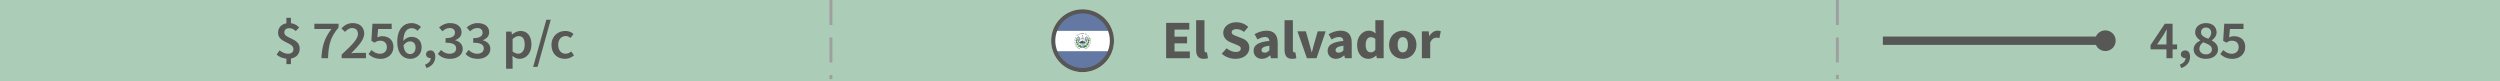 <?xml version="1.0" encoding="utf-8"?>
<!-- Generator: Adobe Illustrator 17.0.0, SVG Export Plug-In . SVG Version: 6.00 Build 0)  -->
<!DOCTYPE svg PUBLIC "-//W3C//DTD SVG 1.1//EN" "http://www.w3.org/Graphics/SVG/1.1/DTD/svg11.dtd">
<svg version="1.1" id="Layer_1" xmlns="http://www.w3.org/2000/svg" xmlns:xlink="http://www.w3.org/1999/xlink" x="0px" y="0px"
	 width="600px" height="19.542px" viewBox="0 0 600 19.542" enable-background="new 0 0 600 19.542" xml:space="preserve">
<rect x="0" y="0" fill="#ABCCB7" width="600" height="19.542"/>
<line fill="none" stroke="#9F9F9F" stroke-width="0.7" stroke-miterlimit="10" stroke-dasharray="6,3" x1="199.426" y1="-0.003" x2="199.426" y2="18.99"/>
<line fill="none" stroke="#9F9F9F" stroke-width="0.7" stroke-miterlimit="10" stroke-dasharray="6,3" x1="440.97" y1="-0.003" x2="440.97" y2="18.99"/>
<g>
	<g>
		<g>
			<rect x="451.885" y="8.771" fill="#575756" width="53.525" height="2"/>
		</g>
		<g>
			<g>
				<circle fill="#575756" cx="505.286" cy="9.771" r="2.481"/>
			</g>
		</g>
	</g>
</g>
<path fill="#575756" d="M70.993,7.453c-0.503-0.441-0.924-0.688-1.575-0.688c-0.733,0-1.182,0.364-1.182,1.04
	c0,1.56,3.694,1.248,3.694,3.874c0,1.235-0.761,2.146-2.105,2.379v1.339h-1.086v-1.3c-0.829-0.078-1.738-0.442-2.35-0.988
	l0.706-1.014c0.638,0.481,1.276,0.806,2.01,0.806c0.883,0,1.317-0.416,1.317-1.117c0-1.717-3.694-1.47-3.694-3.914
	c0-1.209,0.788-2.066,2.011-2.274V4.268h1.086v1.3c0.869,0.104,1.467,0.507,1.969,1.014L70.993,7.453z"/>
<path fill="#575756" d="M79.538,6.959H75.45V5.698h5.799v0.91c-2.023,2.405-2.377,4.134-2.526,7.358h-1.589
	C77.283,11.028,77.867,9.182,79.538,6.959z"/>
<path fill="#575756" d="M81.998,13.095c2.404-2.223,3.911-3.679,3.911-4.94c0-0.871-0.502-1.43-1.426-1.43
	c-0.665,0-1.222,0.429-1.684,0.923L81.93,6.816c0.787-0.806,1.575-1.273,2.757-1.273c1.656,0,2.729,1.001,2.729,2.534
	c0,1.47-1.426,2.978-3.137,4.707c0.448-0.039,1.019-0.092,1.439-0.092h2.118v1.274h-5.84v-0.871
	C81.996,13.095,81.998,13.095,81.998,13.095z"/>
<path fill="#575756" d="M89.157,12.016c0.516,0.468,1.154,0.884,2.023,0.884c0.964,0,1.67-0.585,1.67-1.586
	c0-0.988-0.638-1.547-1.589-1.547c-0.557,0-0.869,0.143-1.385,0.468L89.13,9.78l0.258-4.082h4.617V6.96h-3.259l-0.177,2.002
	c0.367-0.169,0.692-0.273,1.141-0.273c1.48,0,2.716,0.806,2.716,2.587c0,1.808-1.453,2.848-3.042,2.848
	c-1.398,0-2.309-0.533-2.946-1.145L89.157,12.016z"/>
<path fill="#575756" d="M100.199,7.388c-0.312-0.364-0.855-0.624-1.371-0.624c-1.087,0-1.97,0.767-2.037,3.055
	c0.502-0.61,1.249-0.975,1.874-0.975c1.494,0,2.525,0.832,2.525,2.561c0,1.651-1.235,2.718-2.716,2.718
	c-1.697,0-3.137-1.262-3.137-4.043c0-3.212,1.63-4.537,3.395-4.537c1.046,0,1.793,0.416,2.31,0.936L100.199,7.388z M99.737,11.405
	c0-0.975-0.502-1.469-1.357-1.469c-0.489,0-1.06,0.26-1.548,0.949c0.162,1.469,0.773,2.093,1.615,2.093
	C99.167,12.978,99.737,12.419,99.737,11.405z"/>
<path fill="#575756" d="M102.009,15.513c0.869-0.325,1.371-0.91,1.371-1.573c-0.041,0-0.081,0-0.122,0
	c-0.529,0-1.005-0.338-1.005-0.923c0-0.559,0.476-0.923,1.046-0.923c0.733,0,1.168,0.572,1.168,1.534
	c0,1.273-0.774,2.262-2.119,2.704L102.009,15.513z"/>
<path fill="#575756" d="M105.839,11.99c0.516,0.508,1.181,0.91,2.05,0.91c0.938,0,1.589-0.468,1.589-1.248
	c0-0.857-0.57-1.403-2.539-1.403V9.156c1.697,0,2.254-0.559,2.254-1.326c0-0.688-0.488-1.104-1.276-1.104
	c-0.679,0-1.208,0.312-1.738,0.78l-0.801-0.924c0.733-0.623,1.562-1.039,2.594-1.039c1.656,0,2.798,0.779,2.798,2.184
	c0,0.923-0.57,1.547-1.508,1.898v0.052c1.019,0.26,1.793,0.962,1.793,2.054c0,1.508-1.372,2.393-3.029,2.393
	c-1.398,0-2.321-0.521-2.933-1.17L105.839,11.99z"/>
<path fill="#575756" d="M112.469,11.99c0.516,0.508,1.181,0.91,2.05,0.91c0.938,0,1.589-0.468,1.589-1.248
	c0-0.857-0.57-1.403-2.539-1.403V9.156c1.697,0,2.254-0.559,2.254-1.326c0-0.688-0.488-1.104-1.276-1.104
	c-0.679,0-1.208,0.312-1.738,0.78l-0.801-0.924c0.733-0.623,1.562-1.039,2.594-1.039c1.656,0,2.798,0.779,2.798,2.184
	c0,0.923-0.571,1.547-1.508,1.898v0.052c1.019,0.26,1.793,0.962,1.793,2.054c0,1.508-1.372,2.393-3.028,2.393
	c-1.399,0-2.322-0.521-2.934-1.17L112.469,11.99z"/>
<path fill="#575756" d="M123.023,14.486v2.003h-1.562V7.583h1.29l0.109,0.676h0.054c0.557-0.455,1.276-0.832,2.01-0.832
	c1.657,0,2.621,1.273,2.621,3.25c0,2.184-1.371,3.445-2.852,3.445c-0.584,0-1.168-0.26-1.711-0.702L123.023,14.486z M124.367,12.887
	c0.883,0,1.562-0.754,1.562-2.197c0-1.273-0.435-2.028-1.439-2.028c-0.488,0-0.95,0.234-1.467,0.716v2.977
	C123.512,12.745,123.974,12.887,124.367,12.887z"/>
<path fill="#575756" d="M131.119,4.736h1.06l-3.164,11.311h-1.06L131.119,4.736z"/>
<path fill="#575756" d="M135.697,7.427c0.855,0,1.508,0.325,1.956,0.741l-0.747,0.948c-0.354-0.299-0.706-0.468-1.127-0.468
	c-1.073,0-1.82,0.845-1.82,2.132c0,1.274,0.733,2.119,1.779,2.119c0.543,0,1.005-0.26,1.371-0.546l0.652,0.949
	c-0.625,0.533-1.426,0.819-2.187,0.819c-1.82,0-3.219-1.223-3.219-3.342C132.357,8.649,133.918,7.427,135.697,7.427z"/>
<circle fill="none" stroke="#FFFCEE" stroke-miterlimit="10" cx="259.817" cy="9.771" r="7.049"/>
<path fill="#575756" d="M279.874,5.491h5.555v1.611h-3.545v1.703h3.015v1.6h-3.015v1.949h3.681v1.613h-5.69L279.874,5.491
	L279.874,5.491z"/>
<path fill="#575756" d="M287.074,4.854h1.996v7.189c0,0.402,0.19,0.533,0.354,0.533c0.081,0,0.136,0,0.244-0.027l0.244,1.418
	c-0.217,0.09-0.557,0.156-1.005,0.156c-1.371,0-1.833-0.859-1.833-2.158L287.074,4.854L287.074,4.854z"/>
<path fill="#575756" d="M294.382,11.588c0.625,0.52,1.439,0.883,2.173,0.883c0.828,0,1.235-0.311,1.235-0.818
	c0-0.533-0.502-0.701-1.276-1.014l-1.141-0.469c-0.924-0.352-1.793-1.078-1.793-2.314c0-1.404,1.317-2.521,3.151-2.521
	c1.019,0,2.091,0.391,2.852,1.117l-1.005,1.209c-0.584-0.428-1.141-0.676-1.847-0.676c-0.68,0-1.128,0.287-1.128,0.768
	c0,0.52,0.584,0.703,1.358,1.002l1.127,0.441c1.073,0.416,1.752,1.105,1.752,2.301c0,1.404-1.222,2.627-3.327,2.627
	c-1.154,0-2.376-0.416-3.286-1.223L294.382,11.588z"/>
<path fill="#575756" d="M304.651,9.819c-0.04-0.57-0.339-0.936-1.059-0.936c-0.57,0-1.141,0.221-1.793,0.586l-0.706-1.262
	c0.855-0.494,1.819-0.846,2.879-0.846c1.725,0,2.676,0.937,2.676,2.912v3.693h-1.63l-0.149-0.664h-0.041
	c-0.57,0.482-1.208,0.82-1.969,0.82c-1.223,0-1.996-0.859-1.996-1.951C300.862,10.821,301.989,10.081,304.651,9.819z
	 M303.537,12.641c0.462,0,0.761-0.209,1.113-0.547v-1.131c-1.426,0.182-1.888,0.572-1.888,1.066
	C302.763,12.446,303.062,12.641,303.537,12.641z"/>
<path fill="#575756" d="M308.293,4.854h1.996v7.189c0,0.402,0.19,0.533,0.354,0.533c0.081,0,0.136,0,0.244-0.027l0.244,1.418
	c-0.217,0.09-0.557,0.156-1.005,0.156c-1.371,0-1.833-0.859-1.833-2.158L308.293,4.854L308.293,4.854z"/>
<path fill="#575756" d="M311.391,7.518h2.01l0.869,3.043c0.177,0.637,0.354,1.312,0.529,1.988h0.055
	c0.163-0.676,0.34-1.352,0.516-1.988l0.883-3.043h1.915l-2.2,6.449h-2.309L311.391,7.518z"/>
<path fill="#575756" d="M322.42,9.819c-0.04-0.57-0.339-0.936-1.059-0.936c-0.57,0-1.141,0.221-1.793,0.586l-0.706-1.262
	c0.855-0.494,1.819-0.846,2.879-0.846c1.725,0,2.676,0.937,2.676,2.912v3.693h-1.63l-0.149-0.664h-0.041
	c-0.57,0.482-1.208,0.82-1.969,0.82c-1.223,0-1.996-0.859-1.996-1.951C318.632,10.821,319.759,10.081,322.42,9.819z M321.307,12.641
	c0.462,0,0.761-0.209,1.113-0.547v-1.131c-1.426,0.182-1.888,0.572-1.888,1.066C320.532,12.446,320.831,12.641,321.307,12.641z"/>
<path fill="#575756" d="M328.507,7.362c0.747,0,1.195,0.262,1.657,0.678l-0.082-0.988V4.854h1.996v9.113h-1.629l-0.136-0.637h-0.055
	c-0.476,0.455-1.141,0.793-1.793,0.793c-1.67,0-2.757-1.275-2.757-3.381S327.081,7.362,328.507,7.362z M328.983,12.563
	c0.435,0,0.773-0.156,1.1-0.586V9.338c-0.353-0.312-0.747-0.416-1.113-0.416c-0.639,0-1.209,0.572-1.209,1.795
	C327.76,11.991,328.208,12.563,328.983,12.563z"/>
<path fill="#575756" d="M336.671,7.362c1.697,0,3.272,1.236,3.272,3.381s-1.575,3.381-3.272,3.381c-1.711,0-3.286-1.236-3.286-3.381
	S334.96,7.362,336.671,7.362z M336.671,12.577c0.814,0,1.235-0.717,1.235-1.834s-0.421-1.834-1.235-1.834
	c-0.828,0-1.236,0.717-1.236,1.834S335.843,12.577,336.671,12.577z"/>
<path fill="#575756" d="M341.25,7.518h1.63l0.136,1.131h0.054c0.489-0.871,1.223-1.287,1.915-1.287c0.381,0,0.611,0.053,0.802,0.131
	l-0.326,1.65c-0.244-0.064-0.448-0.104-0.733-0.104c-0.503,0-1.127,0.312-1.48,1.184v3.744h-1.996V7.518H341.25z"/>
<path fill="#ABCCB7" d="M224.83,11.756c0.516,0.455,1.127,0.82,1.86,0.82c0.883,0,1.453-0.443,1.453-1.287
	c0-0.832-0.557-1.275-1.358-1.275c-0.502,0-0.761,0.105-1.276,0.416l-0.896-0.545l0.244-4.174h4.89v1.611h-3.164l-0.149,1.549
	c0.325-0.145,0.61-0.195,0.964-0.195c1.48,0,2.743,0.805,2.743,2.561c0,1.832-1.48,2.887-3.164,2.887
	c-1.412,0-2.363-0.508-3.042-1.158L224.83,11.756z"/>
<g>
	<g>
		<g>
			<g>
				<g>
					<defs>
						<circle id="SVGID_1_" cx="259.817" cy="9.771" r="7.158"/>
					</defs>
					<clipPath id="SVGID_2_">
						<use xlink:href="#SVGID_1_"  overflow="visible"/>
					</clipPath>
					<g clip-path="url(#SVGID_2_)">
						<g>
							<path fill="#6379A3" d="M248.538,7.407c0-1.642,0-3.284,0-4.926c0.086-0.069,0.188-0.048,0.285-0.048
								c7.486-0.001,14.971-0.001,22.457,0c0.088,0,0.182-0.019,0.263,0.038c0.039,0.078,0.021,0.162,0.021,0.242
								c0.001,1.486,0.001,2.972,0.001,4.457c0,0.285-0.035,0.322-0.321,0.334c-0.066,0.003-0.131,0.001-0.197,0.001
								c-7.339,0-14.677,0-22.016-0.001C248.861,7.504,248.681,7.542,248.538,7.407z"/>
							<path fill="#6379A3" d="M248.538,17.208c0-1.642,0-3.284,0-4.926c0.075-0.075,0.17-0.094,0.271-0.097
								c0.09-0.002,0.181-0.002,0.271-0.002c7.304,0,14.607,0,21.911,0c0.574,0,0.574,0,0.574,0.575c0,1.395,0,2.79-0.001,4.185
								c0,0.09,0.014,0.181-0.015,0.269c-0.095,0.073-0.206,0.044-0.309,0.044c-7.464,0.002-14.928,0.001-22.393,0
								C248.742,17.257,248.632,17.281,248.538,17.208z"/>
							<path fill="#FFFFFF" d="M271.533,17.209c0.002-0.427,0.006-0.853,0.006-1.28c0.001-1.133,0-2.265,0-3.398
								c0-0.057,0.001-0.115-0.001-0.172c-0.002-0.049-0.029-0.071-0.078-0.07c-0.066,0.001-0.131,0-0.197,0
								c-7.485,0-14.97,0-22.455,0c-0.09,0-0.18-0.004-0.27-0.006c0-1.625,0-3.251,0-4.876c0.09-0.001,0.181-0.002,0.271-0.002
								c7.478,0,14.956,0,22.433,0c0.298,0,0.298,0,0.298-0.294c0-1.461,0-2.922,0-4.383c0-0.082-0.004-0.164-0.006-0.246
								c-0.093-0.048-0.194-0.023-0.29-0.023c-7.472-0.001-14.944-0.001-22.416-0.002c-0.097,0-0.197,0.024-0.29-0.023
								c0-0.016,0-0.047,0-0.047c0.074-0.002,0.148-0.002,0.222-0.002c7.61,0,15.22,0,22.83,0c0,4.975,0,9.95,0,14.924
								c-7.61,0-15.22,0-22.83,0c-0.074,0-0.148,0-0.222-0.002c0,0,0-0.031,0-0.047c0.093-0.047,0.194-0.023,0.29-0.023
								c7.472-0.001,14.944-0.001,22.415-0.002C271.34,17.232,271.44,17.256,271.533,17.209z"/>
							<path fill="#808081" d="M271.533,17.209c0,0.028-0.016,0.048-0.041,0.049c-0.065,0.003-0.131,0-0.197,0
								c-7.586,0-15.172,0-22.758,0c0-0.016,0-0.033,0-0.049C256.203,17.209,263.868,17.209,271.533,17.209z"/>
							<path fill="#818282" d="M248.538,2.432c7.586,0,15.172,0,22.758,0.003c0.078,0,0.175-0.051,0.238,0.046
								c-7.665,0-15.331,0-22.996,0C248.538,2.465,248.538,2.448,248.538,2.432z"/>
							<path fill="#6B7DA1" d="M260.792,8.882c-0.009,0.021-0.023,0.041-0.027,0.063c-0.036,0.185,0.017,0.377-0.107,0.577
								c0.149,0.001,0.21-0.068,0.283-0.1c0.057-0.008,0.113-0.006,0.158,0.038c0.012,0.02,0.017,0.042,0.013,0.066
								c-0.086,0.131-0.098,0.29-0.158,0.43c-0.054,0.126-0.098,0.26-0.234,0.327c-0.024,0.006-0.048,0.006-0.073-0.001
								c-0.061-0.031-0.089-0.085-0.099-0.149c-0.003-0.023-0.003-0.047-0.001-0.071c0.02-0.083,0.046-0.166,0.053-0.257
								c-0.066,0.018-0.098,0.087-0.166,0.083c-0.129-0.057-0.146-0.13-0.032-0.221c0.076-0.158,0.079-0.33,0.05-0.491
								c-0.022-0.121,0.01-0.185,0.093-0.254c0.035-0.03,0.095-0.028,0.108-0.085C260.719,8.791,260.753,8.845,260.792,8.882z"/>
							<path fill="#6A7CA1" d="M258.93,8.835c0.086,0.022,0.115,0.119,0.195,0.149c0.025,0.026,0.037,0.06,0.05,0.093
								c0.054,0.181,0.014,0.374,0.073,0.555c0.025,0.078,0.039,0.166-0.041,0.224c-0.093,0.068-0.145-0.026-0.215-0.072
								c0.003,0.105,0.057,0.191,0.056,0.287c0.001,0.091-0.003,0.181-0.083,0.244c-0.012,0.006-0.024,0.011-0.035,0.017
								c-0.026,0.004-0.051-0.002-0.073-0.016c-0.161-0.197-0.25-0.427-0.298-0.674c-0.02-0.063-0.032-0.126-0.002-0.189
								c0.025-0.034,0.053-0.058,0.097-0.033c0.071,0.03,0.142,0.061,0.245,0.105c-0.064-0.241-0.038-0.471-0.111-0.689
								C258.835,8.799,258.882,8.793,258.93,8.835z"/>
							<path fill="#518E49" d="M261.339,9.917c-0.015,0.094,0.005,0.162,0.135,0.147c-0.034,0.147-0.09,0.259-0.224,0.325
								c-0.082,0.04-0.111,0.083-0.011,0.155c0.06,0.043,0.036,0.125-0.007,0.192c-0.053,0.081-0.188,0.073-0.202,0.193
								c-0.075-0.087-0.198,0.009-0.275-0.072c-0.03-0.022-0.043-0.054-0.049-0.09c0.008-0.137-0.076-0.267-0.028-0.407
								c0.035-0.056,0.086-0.065,0.147-0.057c0.086,0.012,0.126,0.002,0.1-0.112c-0.04-0.173,0.108-0.253,0.22-0.343
								C261.223,9.833,261.29,9.848,261.339,9.917z"/>
							<path fill="#4B8E47" d="M259.232,11.43c-0.026,0.007-0.058-0.003-0.057-0.024c0.003-0.068-0.027-0.125-0.064-0.173
								c-0.047-0.062-0.099,0.019-0.153,0.011c-0.047-0.007-0.092-0.021-0.137-0.03c-0.102-0.021-0.068-0.11-0.103-0.163
								c-0.021-0.033-0.002-0.041,0.018-0.048c0.022-0.008,0.053,0,0.07-0.012c0.049-0.035,0.119-0.073,0.026-0.137
								c-0.007-0.009-0.014-0.018-0.021-0.027c0.06-0.203,0.115-0.232,0.265-0.123c0.066,0.048,0.125,0.097,0.212,0.086
								c0.048,0,0.094,0.009,0.136,0.032c0.074,0.062,0.132,0.137,0.181,0.219C259.694,11.345,259.584,11.46,259.232,11.43z"/>
							<path fill="#3D8A40" d="M260.751,10.765c0.001,0.031,0.003,0.062,0.004,0.093c0.003,0.016,0.002,0.031-0.003,0.046
								c-0.025,0.106,0.126,0.182,0.052,0.297c-0.019,0.013-0.037,0.038-0.056,0.038c-0.133,0.001-0.29-0.051-0.298,0.175
								c-0.001,0.038-0.087,0.021-0.134,0.026c-0.041,0.003-0.08-0.003-0.12-0.017c-0.275-0.097-0.279-0.105-0.184-0.385
								c0.026-0.058,0.073-0.099,0.121-0.138c0.138-0.125,0.337-0.115,0.487-0.22C260.663,10.65,260.773,10.633,260.751,10.765z"/>
							<path fill="#CECED0" d="M259.132,9.084c-0.002-0.033-0.005-0.067-0.007-0.1c0.131,0.061,0.233,0.163,0.345,0.253
								c0.15-0.164,0.157-0.375,0.243-0.551c0.029-0.059-0.046-0.101-0.034-0.159c0.078-0.022,0.156-0.011,0.233,0.006
								c-0.005,0.144,0.056,0.273,0.099,0.406c-0.039,0.096,0.009,0.169,0.063,0.241c0.06,0.005,0.024,0.097,0.089,0.098
								c0.021,0.037,0.006,0.067-0.018,0.095c-0.019,0.015-0.04,0.022-0.064,0.021c-0.184-0.133-0.369-0.12-0.555-0.005
								c-0.022,0.006-0.044,0.006-0.066,0c-0.058-0.031-0.109-0.072-0.167-0.104C259.208,9.243,259.174,9.161,259.132,9.084z"/>
							<path fill="#677EAE" d="M260.062,11.058c0.021,0.091-0.042,0.15-0.087,0.216c0.121,0.045,0.242,0.081,0.339,0.167
								c-0.023,0.086-0.082,0.067-0.132,0.038c-0.082-0.047-0.139-0.055-0.193,0.045c-0.026,0.047-0.101,0.016-0.119-0.046
								c-0.007-0.023-0.004-0.049-0.007-0.073c-0.003-0.025-0.015-0.046-0.04-0.052c-0.038-0.009-0.065,0.018-0.078,0.044
								c-0.017,0.035-0.014,0.08-0.031,0.115c-0.023,0.049-0.072,0.041-0.108-0.031c-0.013-0.026-0.025-0.036-0.044-0.036
								c-0.048,0-0.104-0.011-0.138,0.031c-0.099,0.121-0.14,0.019-0.191-0.046c0.109-0.053,0.242-0.036,0.341-0.129
								c0.051-0.048,0.049-0.078,0.007-0.11c-0.059-0.046-0.034-0.091-0.011-0.139c0.128-0.085,0.196-0.056,0.221,0.076
								C259.839,11.047,259.909,10.927,260.062,11.058z"/>
							<path fill="#629657" d="M258.432,10.414c-0.115-0.059-0.222-0.12-0.257-0.264c-0.014-0.059-0.018-0.08,0.043-0.099
								c0.059-0.019,0.087-0.067,0.074-0.132c0.065-0.056,0.135-0.09,0.221-0.051c0.162,0.13,0.282,0.273,0.148,0.492
								c-0.032,0.064,0.01,0.126,0.006,0.189c-0.014,0.071-0.057,0.098-0.128,0.082C258.444,10.588,258.465,10.487,258.432,10.414z"
								/>
							<path fill="#3A863C" d="M258.534,10.607c0.075,0.011,0.11-0.021,0.1-0.097c-0.022-0.043-0.018-0.086,0-0.129
								c0.054-0.125,0.155-0.072,0.245-0.063l-0.003-0.003c0.149,0.17,0.026,0.303-0.061,0.44c-0.039,0.046-0.044,0.138-0.141,0.105
								c-0.086,0.012-0.156-0.025-0.221-0.075c-0.093-0.072-0.122-0.16-0.059-0.268C258.484,10.481,258.493,10.568,258.534,10.607z"
								/>
							<path fill="#9DA196" d="M261.443,9.574c0.044-0.113,0.156-0.089,0.241-0.119c0.082-0.028,0.096,0.03,0.107,0.085
								c0.021,0.106-0.071,0.028-0.098,0.057c-0.02,0.021-0.039,0.017-0.06,0.001c-0.04-0.028-0.036,0.013-0.038,0.03
								c-0.001,0.011,0.012,0.032,0.023,0.036c0.022,0.008,0.047,0.012,0.07,0.009c0.075-0.009,0.099,0.024,0.1,0.097
								c0.001,0.071-0.018,0.109-0.095,0.1c-0.032-0.004-0.065-0.004-0.092,0.021c0.011,0.009,0.02,0.022,0.033,0.025
								c0.05,0.013,0.117-0.03,0.15,0.042c0.004,0.009-0.005,0.033-0.016,0.04c-0.06,0.04-0.128,0.019-0.189,0.011
								c-0.046-0.006-0.039-0.066-0.034-0.104c0.014-0.092,0.009-0.181-0.013-0.274c-0.067,0.034-0.013,0.122-0.084,0.142
								C261.381,9.708,261.382,9.642,261.443,9.574z"/>
							<path fill="#448B44" d="M258.488,9.87c-0.02,0.012-0.048,0.018-0.059,0.036c-0.042,0.063-0.088,0.037-0.136,0.013
								c-0.115-0.095-0.206-0.198-0.106-0.357c0.139,0.037,0.312-0.085,0.423,0.09C258.602,9.743,258.639,9.859,258.488,9.87z"/>
							<path fill="#3B8940" d="M261.443,9.574c0.002,0.066,0.003,0.133,0.005,0.199c-0.008,0.07-0.045,0.117-0.109,0.144
								c-0.074,0.018-0.135-0.022-0.2-0.044c-0.156-0.048-0.166-0.142-0.086-0.266c0.128-0.032,0.257-0.054,0.389-0.033
								L261.443,9.574z"/>
							<path fill="#CECED0" d="M260.402,9.668c-0.035,0.083-0.071,0.166,0.057,0.203c0.105,0.022,0.118,0.111,0.141,0.192
								c0,0.017,0,0.033,0.001,0.05c-0.021,0.042-0.047,0.075-0.102,0.055c-0.075-0.049-0.114-0.131-0.178-0.19
								c-0.098-0.175-0.237-0.328-0.278-0.532c0.008-0.039,0.039-0.055,0.071-0.069l-0.001,0.001
								c0.122-0.027,0.091,0.099,0.143,0.143C260.287,9.586,260.333,9.638,260.402,9.668z"/>
							<path fill="#497B49" d="M258.654,9.42c-0.035,0.005-0.063,0.019-0.071,0.057c-0.11,0.055-0.231,0.174-0.291-0.052
								c0.005-0.06-0.013-0.12,0.02-0.18c0.03-0.055,0.07-0.072,0.126-0.066c0.073-0.041,0.076,0.107,0.153,0.056
								C258.685,9.272,258.624,9.361,258.654,9.42z"/>
							<path fill="#438945" d="M261.194,9.181c0.134,0.002,0.133,0.101,0.14,0.194c-0.025,0.099-0.039,0.211-0.19,0.148
								c-0.017-0.015-0.032-0.03-0.046-0.048l-0.002-0.014c-0.016-0.015-0.027-0.034-0.032-0.055
								c-0.001-0.065,0.007-0.129,0.007-0.194c0.006-0.022,0.018-0.039,0.036-0.053C261.14,9.149,261.171,9.151,261.194,9.181z"/>
							<path fill="#B0B0A2" d="M258.292,9.426c0.053,0.066,0.106,0.121,0.198,0.054c0.021-0.015,0.061-0.002,0.092-0.002
								c0.016,0.05,0.031,0.1,0.047,0.15c-0.019,0.022-0.036,0.02-0.051-0.003c-0.054,0.016-0.105-0.057-0.174,0.028
								c-0.046,0.057-0.147-0.046-0.217-0.09C258.228,9.521,258.225,9.446,258.292,9.426z"/>
							<path fill="#6F6E6E" d="M261.439,9.232c0.051,0.012,0.089-0.015,0.133-0.036c0.048-0.023,0.105-0.037,0.12,0.054
								c0.008,0.048,0.077,0.088-0.011,0.132c-0.115,0.056-0.147,0.054-0.2-0.019c-0.031-0.042-0.038-0.086-0.036-0.135
								L261.439,9.232z"/>
							<path fill="#9DA196" d="M261.146,9.478c0.058,0.039,0.111,0.044,0.144-0.029c0.012-0.027,0.009-0.061,0.045-0.073
								c-0.006,0.089,0.085,0.124,0.107,0.198c-0.164,0.076-0.196,0.08-0.344,0.047C261.068,9.557,261.12,9.522,261.146,9.478z"/>
							<path fill="#828282" d="M260.76,8.224c-0.009,0.019-0.021,0.048-0.038,0.074c-0.023,0.035-0.024,0.11-0.092,0.077
								c-0.059-0.029-0.107-0.077-0.063-0.155c0.008-0.014,0.018-0.027,0.024-0.041c0.015-0.037,0.028-0.088,0.077-0.071
								C260.711,8.121,260.752,8.156,260.76,8.224z"/>
							<path fill="#878686" d="M259.443,7.912c0.065,0.021,0.115,0.064,0.129,0.13c0.011,0.053,0.021,0.117-0.046,0.148
								c-0.021,0.01-0.052,0.017-0.071,0.008c-0.063-0.03-0.097-0.205-0.052-0.257C259.413,7.93,259.429,7.923,259.443,7.912z"/>
							<path fill="#919191" d="M257.945,9.082c0.032-0.047,0.054-0.163,0.123-0.015c0.043-0.027,0.067-0.018,0.08,0.034
								c0.011,0.044,0.11-0.051,0.087,0.045c-0.012,0.051-0.051,0.1-0.125,0.083C258,9.204,257.936,9.153,257.945,9.082z"/>
							<path fill="#7B7A7A" d="M258.288,10.906c0.028,0.014,0.06,0.024,0.084,0.044c0.024,0.02,0.039,0.049,0.058,0.074
								c-0.043,0.055-0.082,0.107-0.148,0.127c-0.03,0.009-0.063,0.071-0.092,0.001c-0.016-0.039-0.063-0.077-0.003-0.124
								c0.043-0.034,0.092-0.066,0.106-0.126L258.288,10.906z"/>
							<path fill="#929293" d="M258.419,11.39c-0.087-0.156-0.079-0.206,0.032-0.274c0.047-0.029,0.076-0.006,0.105,0.025
								c0.023,0.025,0.042,0.055,0.015,0.086C258.523,11.283,258.471,11.335,258.419,11.39z"/>
							<path fill="#7C7C7D" d="M261.123,11.061c0.054,0.05,0.096,0.087,0.135,0.127c0.028,0.028,0.063,0.074,0.013,0.095
								c-0.038,0.017-0.076,0.081-0.142,0.022C261.044,11.229,261.037,11.218,261.123,11.061z"/>
							<path fill="#B8BDAA" d="M258.591,9.235c-0.003,0.007-0.004,0.019-0.009,0.022c-0.05,0.025-0.023,0.135-0.093,0.114
								c-0.12-0.036,0.015-0.097,0-0.148c-0.007-0.025-0.024-0.04-0.05-0.044c0-0.073-0.027-0.165,0.104-0.142
								c0.064,0.033,0.15,0.019,0.192,0.095c-0.03,0.087-0.108,0.03-0.157,0.053C258.52,9.212,258.572,9.222,258.591,9.235z"/>
							<path fill="#717070" d="M260.978,11.578c-0.035,0.02-0.065,0.033-0.091,0.052c-0.033,0.023-0.066,0.016-0.086-0.01
								c-0.03-0.037-0.049-0.082-0.075-0.122c-0.022-0.033-0.004-0.095,0.009-0.074c0.058,0.088,0.076-0.152,0.124-0.008
								C260.875,11.466,260.923,11.505,260.978,11.578z"/>
							<path fill="#767575" d="M259.001,11.499c0.055-0.012-0.004,0.127,0.087,0.061c0.018-0.013,0.035-0.011,0.031,0.011
								c-0.016,0.078-0.04,0.154-0.104,0.208c-0.034,0.028-0.061,0.001-0.083-0.02c-0.029-0.027-0.068-0.059-0.027-0.1
								C258.951,11.612,258.971,11.552,259.001,11.499z"/>
							<path fill="#878787" d="M257.92,9.675c-0.011,0.001-0.065-0.006-0.104-0.057c-0.022-0.029-0.024-0.061,0-0.087
								c0.018-0.02,0.034-0.057,0.075-0.034c0.041,0.024,0.082,0.053,0.126,0.063c0.026,0.006,0.067-0.062,0.077,0.018
								c0.005,0.042-0.007,0.08-0.056,0.09C258.016,9.674,257.991,9.672,257.92,9.675z"/>
							<path fill="#5B5A5A" d="M259.821,8.051c0.006,0.048-0.008,0.101-0.069,0.124c-0.042,0.016-0.13-0.089-0.111-0.153
								c0.013-0.044,0.014-0.121,0.092-0.121C259.829,7.902,259.817,7.976,259.821,8.051z"/>
							<path fill="#448E47" d="M258.734,9.132c-0.032,0.001-0.065-0.001-0.097,0.002c-0.074,0.008-0.104-0.025-0.095-0.097
								c0.055-0.028,0.031-0.117,0.111-0.125C258.785,9.013,258.785,9.013,258.734,9.132z"/>
							<path fill="#B5BCAA" d="M261.099,9.179c0.058,0.082,0.066,0.163,0,0.244c-0.099,0.042-0.091-0.079-0.15-0.098
								c0.009-0.07-0.001-0.135-0.051-0.189C260.983,9.063,261.049,9.084,261.099,9.179z"/>
							<path fill="#7C7B7B" d="M261.252,10.907c0.069,0.035,0.148,0.059,0.187,0.135c0.008,0.015-0.004,0.047-0.016,0.064
								c-0.013,0.018-0.037,0.029-0.057,0.043c-0.046-0.065-0.153-0.062-0.174-0.153C261.182,10.953,261.202,10.92,261.252,10.907z"
								/>
							<path fill="#7B7B7B" d="M258.428,8.444c0.068-0.006,0.194,0.115,0.185,0.179c-0.001,0.007-0.007,0.015-0.013,0.02
								c-0.018,0.014-0.042,0.042-0.055,0.038c-0.078-0.027-0.138-0.078-0.159-0.162c-0.004-0.019,0.013-0.043,0.023-0.064
								C258.411,8.45,258.421,8.448,258.428,8.444z"/>
							<path fill="#535353" d="M260.397,8.28c-0.006-0.005-0.014-0.008-0.019-0.014c-0.051-0.067,0.006-0.25,0.085-0.261
								c0.018-0.003,0.047,0.017,0.059,0.034c0.019,0.027-0.068,0.23-0.101,0.245C260.415,8.287,260.405,8.281,260.397,8.28z"/>
							<path fill="#438E47" d="M261.099,9.179c-0.061-0.042-0.129-0.053-0.202-0.043c-0.016-0.019-0.033-0.038-0.049-0.057
								c0.004-0.098,0.045-0.159,0.153-0.155c0.016,0.019,0.033,0.039,0.049,0.058c0.028,0.063,0.119,0.112,0.047,0.199
								L261.099,9.179z"/>
							<path fill="#818181" d="M258.932,11.457c-0.043,0.071-0.06,0.156-0.139,0.191c-0.026,0.012-0.063,0.006-0.089-0.019
								c-0.033-0.031-0.004-0.054,0.006-0.083c0.019-0.056,0.149-0.035,0.097-0.143c-0.004-0.008,0.059-0.009,0.086,0.002
								C258.911,11.412,258.92,11.44,258.932,11.457z"/>
							<path fill="#888888" d="M261.361,10.889c-0.025-0.034-0.031-0.074-0.023-0.115c0.007-0.033,0.025-0.069,0.062-0.059
								c0.07,0.019,0.137,0.048,0.177,0.115c0.026,0.044-0.022,0.119-0.077,0.119c-0.018,0-0.05-0.005-0.032-0.043
								c0.018-0.037,0.034-0.082-0.026-0.092C261.393,10.806,261.4,10.876,261.361,10.889z"/>
							<path fill="#929292" d="M258.045,10.655c-0.144-0.048-0.144-0.048-0.131-0.196c0.03,0.036,0.052,0.084,0.079,0.088
								c0.059,0.009,0.046-0.048,0.051-0.085c0.006-0.039,0.033-0.056,0.066-0.039c0.018,0.009,0.031,0.037,0.036,0.059
								c0.022,0.092-0.094,0.102-0.106,0.176L258.045,10.655z"/>
							<path fill="#5C5C5C" d="M259.908,8.022c0.014-0.044-0.023-0.12,0.07-0.121c0.059-0.001,0.107,0.037,0.081,0.085
								c-0.026,0.05,0.028,0.141-0.067,0.15C259.912,8.145,259.904,8.086,259.908,8.022z"/>
							<path fill="#777777" d="M261.445,9.228c-0.068-0.03-0.064-0.104-0.096-0.155c0.01-0.014,0.024-0.038,0.028-0.036
								c0.074,0.027,0.148-0.106,0.196-0.027c0.058,0.095-0.081,0.116-0.116,0.18c-0.007,0.013-0.012,0.028-0.018,0.043
								L261.445,9.228z"/>
							<path fill="#686767" d="M257.833,10.342c0.035-0.124,0.135-0.109,0.193-0.17c0.02,0.066,0.035,0.118,0.053,0.176
								C258,10.371,257.924,10.358,257.833,10.342z"/>
							<path fill="#737373" d="M258.732,11.321c-0.004,0.095-0.079,0.126-0.124,0.179c-0.021,0.024-0.048,0.038-0.078,0.004
								c-0.028-0.032-0.051-0.06-0.019-0.103C258.569,11.325,258.652,11.336,258.732,11.321z"/>
							<path fill="#616161" d="M261.174,8.821c-0.027-0.046-0.053-0.09-0.078-0.133c0.008-0.015,0.014-0.037,0.022-0.038
								c0.058-0.007,0.109-0.102,0.165-0.041c0.055,0.059-0.04,0.104-0.054,0.16C261.224,8.788,261.196,8.801,261.174,8.821z"/>
							<path fill="#518E49" d="M260.803,11.201c-0.04-0.057-0.004-0.15-0.094-0.189c-0.015-0.007-0.024-0.091,0.043-0.107
								c0.018,0.027,0.031,0.07,0.055,0.077c0.13,0.038,0.025,0.145,0.066,0.206C260.849,11.192,260.826,11.196,260.803,11.201z"/>
							<path fill="#5F5F5F" d="M258.776,8.411c-0.04,0.039-0.093,0.06-0.109,0.118c-0.011-0.007-0.026-0.011-0.031-0.021
								c-0.008-0.014-0.007-0.032-0.012-0.047c-0.019-0.05-0.08-0.109-0.02-0.152c0.061-0.044,0.091,0.043,0.136,0.069
								C258.753,8.387,258.764,8.4,258.776,8.411z"/>
							<path fill="#979697" d="M258.739,8.205c0.121-0.021,0.091,0.184,0.22,0.103c0.006,0.015,0.018,0.03,0.016,0.043
								c-0.006,0.044-0.039,0.072-0.077,0.084c-0.017,0.005-0.052-0.01-0.061-0.026C258.802,8.347,258.775,8.282,258.739,8.205z"/>
							<path fill="#7C7C7C" d="M261.133,11.413c-0.023,0.067-0.064,0.092-0.129,0.122c0.032-0.114-0.088-0.16-0.108-0.282
								C261.006,11.298,261.039,11.404,261.133,11.413z"/>
							<path fill="#4D5151" d="M259.911,8.534c-0.081,0.116-0.156,0.009-0.233-0.006c0.023-0.038,0.047-0.076,0.07-0.113
								C259.75,8.526,259.94,8.381,259.911,8.534z"/>
							<path fill="#949AA8" d="M260.255,9.52c-0.09-0.005-0.069-0.121-0.143-0.143c0.017-0.033,0.033-0.066,0.05-0.099
								c0.028-0.012,0.057-0.025,0.094-0.041C260.255,9.334,260.255,9.427,260.255,9.52z"/>
							<path fill="#6E6D6E" d="M259.068,8.057c0.005,0.028,0.015,0.058,0.014,0.088c-0.001,0.05,0.088,0.101,0.005,0.146
								c-0.038,0.021-0.151-0.101-0.152-0.162c0-0.02,0.019-0.029,0.031-0.019C259.044,8.172,259.014,8.051,259.068,8.057z"/>
							<path fill="#525252" d="M260.494,11.579c0.039-0.02,0.067-0.032,0.094-0.047c0.014-0.007,0.026-0.017,0.047-0.032
								c0.038,0.073,0.023,0.147,0.026,0.245C260.581,11.706,260.544,11.653,260.494,11.579z"/>
							<path fill="#888888" d="M258.339,8.942c-0.014,0.05-0.044,0.099-0.096,0.088s-0.097-0.052-0.143-0.084
								c-0.006-0.004,0.001-0.028,0.005-0.042c0.002-0.007,0.012-0.016,0.017-0.016c0.065,0.004,0.125,0.088,0.195,0.013
								C258.324,8.914,258.331,8.928,258.339,8.942z"/>
							<path fill="#CAB4A6" d="M261.001,8.924c-0.068,0.035-0.121,0.084-0.153,0.155c-0.032-0.082-0.001-0.236,0.051-0.238
								C260.949,8.839,260.982,8.878,261.001,8.924z"/>
							<path fill="#565656" d="M260.792,8.882c-0.058,0.021-0.09-0.038-0.14-0.045c-0.011-0.021-0.025-0.041-0.033-0.063
								c-0.019-0.05,0.01-0.091,0.052-0.07C260.737,8.738,260.816,8.78,260.792,8.882z"/>
							<path fill="#585858" d="M259.174,7.992c0.089,0.04,0.124,0.102,0.153,0.165c-0.028,0.061-0.092,0.051-0.137,0.081
								C259.161,8.159,259.186,8.081,259.174,7.992z"/>
							<path fill="#A1A1A1" d="M258.042,10.658c0.024-0.002,0.048-0.002,0.071-0.006c0.025-0.004,0.045-0.057,0.072-0.01
								c0.008,0.014-0.002,0.049-0.015,0.062c-0.056,0.055-0.125,0.085-0.205,0.102c-0.007-0.082,0.073-0.094,0.08-0.15
								L258.042,10.658z"/>
							<path fill="#888888" d="M258.293,10.902c-0.07-0.028-0.109,0.071-0.201,0.036c0.048-0.072,0.124-0.113,0.138-0.194
								c0.098,0.047,0.051,0.111,0.059,0.162L258.293,10.902z"/>
							<path fill="#737373" d="M261.092,8.377c0.016,0.118-0.132,0.177-0.05,0.277c0.007,0.008-0.033,0.007-0.051-0.005
								c-0.045-0.031-0.067-0.076-0.038-0.122C260.985,8.478,261.032,8.44,261.092,8.377z"/>
							<path fill="#383838" d="M261.594,10.433c-0.026,0.01-0.063,0.038-0.081-0.001c-0.01-0.021,0.01-0.06,0.024-0.086
								c0.033-0.063,0.062-0.006,0.093,0.005c0.023,0.008,0.049,0.008,0.07,0.019s0.036,0.033,0.023,0.058
								c-0.006,0.011-0.024,0.019-0.038,0.02C261.654,10.45,261.63,10.41,261.594,10.433z"/>
							<path fill="#2E2E2E" d="M257.864,9.892c0.024-0.081,0.125-0.052,0.164-0.162C258.024,9.9,258.024,9.9,257.864,9.892z"/>
							<path fill="#494E4B" d="M260.949,9.325c0.031,0.011,0.107-0.106,0.094,0.033c-0.004,0.037,0.022,0.057,0.056,0.065
								c0.001,0.013,0,0.026-0.003,0.039c-0.059,0.016-0.12,0.037-0.154-0.041C260.944,9.39,260.946,9.357,260.949,9.325z"/>
							<path fill="#B5BCAA" d="M261.097,9.181c-0.016-0.066-0.031-0.133-0.047-0.199c0.08,0.043,0.185,0.068,0.145,0.199
								C261.162,9.181,261.129,9.181,261.097,9.181z"/>
							<path fill="#373837" d="M258.93,8.835c-0.048,0-0.095,0-0.143,0c-0.004-0.037,0.016-0.059,0.044-0.078
								c0.037-0.025,0.068-0.092,0.116-0.051C258.985,8.737,258.921,8.788,258.93,8.835z"/>
							<path fill="#6C7689" d="M260.073,9.18c-0.132-0.091-0.139-0.118-0.063-0.241C260.019,9.023,260.081,9.092,260.073,9.18z"/>
							<path fill="#626161" d="M260.444,11.784c-0.064-0.01-0.025-0.085-0.073-0.11c-0.026-0.014-0.089-0.043-0.024-0.081
								c0.045-0.026,0.07,0.024,0.089,0.058C260.461,11.693,260.48,11.738,260.444,11.784z"/>
							<path fill="#9FA284" d="M258.534,10.607c-0.047-0.03-0.093-0.06-0.14-0.09c0.012-0.034,0.024-0.068,0.037-0.102
								C258.514,10.452,258.535,10.524,258.534,10.607z"/>
							<path fill="#313231" d="M261.601,10.089c0.077-0.02,0.145-0.02,0.183,0.063c0.005,0.011-0.003,0.03-0.007,0.044
								c-0.007,0.022-0.022,0.025-0.033,0.004C261.714,10.139,261.656,10.118,261.601,10.089z"/>
							<path fill="#4B8E47" d="M258.675,10.859c0.071,0.002,0.04-0.096,0.101-0.104c0.047,0.018,0.021,0.078,0.058,0.101
								l-0.002-0.003C258.783,10.95,258.729,10.9,258.675,10.859z"/>
							<path fill="#A1A7B7" d="M260.515,10.157c0.028-0.015,0.057-0.03,0.085-0.045c-0.008,0.059,0.039,0.098,0.056,0.148
								c0.003,0.113-0.033,0.2-0.154,0.231c-0.113-0.008-0.226-0.022-0.326,0.054c-0.025,0.019-0.066,0.036-0.092,0.024
								c-0.231-0.11-0.485,0.044-0.716-0.07c-0.083-0.041-0.175-0.001-0.264,0.003c-0.101-0.029-0.232-0.03-0.174-0.198
								c0.068-0.07,0.042-0.161,0.055-0.244c0.058-0.012,0.096,0.018,0.129,0.06c0.06,0.116,0.17,0.104,0.275,0.109
								c0.366,0.019,0.727-0.031,1.089-0.072C260.491,10.158,260.503,10.157,260.515,10.157z"/>
							<path fill="#E4E7E3" d="M260.505,10.459c0.092-0.035,0.066-0.158,0.15-0.198c0.016,0.003,0.032,0.005,0.049,0.004
								c0.031,0.032,0.027,0.065-0.001,0.097c0.026,0.115,0.049,0.231,0.096,0.341c0.017,0.04-0.014,0.056-0.049,0.062
								c-0.039-0.073-0.093-0.085-0.15-0.025c-0.033,0.035-0.056,0.08-0.084,0.12c-0.02,0.027-0.051,0.057-0.08,0.033
								c-0.116-0.094-0.192,0-0.278,0.052c-0.048,0.002-0.092-0.003-0.109-0.059c0.002-0.037,0.03-0.057,0.057-0.081
								c-0.064,0.002-0.116,0.05-0.181,0.035c-0.126-0.048-0.1-0.127-0.043-0.213C260.084,10.55,260.283,10.462,260.505,10.459z"/>
							<path fill="#F8F8F7" d="M260.704,10.362c0-0.032,0-0.064,0.001-0.097c0.12-0.171,0.22-0.352,0.245-0.564
								c0.012-0.104,0.081-0.163,0.149-0.226c0.016,0.001,0.032,0.001,0.048,0.002c0.018,0.059-0.034,0.094-0.048,0.143
								c-0.12,0.106,0.007,0.172,0.041,0.252c0.015,0.054-0.002,0.106-0.049,0.125c-0.161,0.064-0.126,0.181-0.079,0.292
								c0.03,0.071,0.043,0.12-0.04,0.158c-0.013-0.038-0.025-0.076-0.038-0.114c-0.055,0.024-0.044,0.106-0.114,0.115
								C260.789,10.416,260.828,10.28,260.704,10.362z"/>
							<path fill="#FAF9FA" d="M260.6,10.063c-0.098-0.027-0.093-0.129-0.141-0.192c0.037-0.112,0.091-0.209,0.232-0.233
								C260.719,9.789,260.659,9.926,260.6,10.063z"/>
							<path fill="#F6F5F5" d="M259.081,10.114c-0.032-0.018-0.064-0.035-0.096-0.053c-0.037-0.153-0.138-0.294-0.094-0.465
								c0.158,0.024,0.188,0.168,0.256,0.277c0.044-0.046,0.102-0.074,0.063-0.147c-0.108-0.203-0.093-0.423-0.078-0.641
								c0.084,0.021,0.108,0.125,0.193,0.145c0.035,0.063,0.066,0.131,0.146,0.15l-0.001-0.002c0.126-0.006,0.235-0.092,0.368-0.072
								c0.093,0.014,0.172,0.041,0.223,0.124c0.103,0.176,0.248,0.329,0.296,0.536c-0.017,0.02-0.038,0.033-0.063,0.039
								c-0.162,0.007-0.316-0.026-0.461-0.097c-0.029-0.017-0.032-0.05-0.046-0.076c0.002,0.015,0.001,0.03-0.005,0.046
								C259.531,9.903,259.339,10.107,259.081,10.114z"/>
							<path fill="#E8E9E9" d="M260.063,10.903c0.036,0.005,0.083-0.016,0.096,0.042c-0.006,0.06-0.087,0.056-0.097,0.112
								c-0.199-0.003-0.199-0.003-0.27,0.179c-0.045-0.18-0.045-0.18-0.223-0.184c-0.066-0.054-0.14-0.102-0.154-0.197
								c-0.043-0.097-0.092-0.045-0.141-0.005c-0.079,0.021-0.161,0.071-0.202-0.06c-0.016-0.049-0.072-0.086-0.112-0.13
								c-0.048,0.067-0.15,0.09-0.126,0.196c-0.058-0.012-0.048-0.062-0.058-0.101c0.094-0.133,0.123-0.282,0.102-0.441
								c0.018-0.003,0.035-0.006,0.053-0.01c0.005,0.046-0.008,0.109,0.066,0.103c0.057-0.004,0.083,0.048,0.132,0.052
								c0.233,0.054,0.517-0.02,0.659,0.262c0.023,0.056,0.008,0.105-0.039,0.158c0.092,0.009,0.175-0.001,0.257-0.007
								C260.027,10.877,260.047,10.886,260.063,10.903z"/>
							<path fill="#E8E9E9" d="M258.578,9.624c0.017,0.001,0.034,0.002,0.051,0.003c0.014,0.18,0.102,0.334,0.176,0.493
								c0.029,0.063,0.097,0.114,0.075,0.197c-0.034,0.012-0.045,0.041-0.051,0.073c-0.006,0.031-0.011,0.068-0.052,0.064
								c-0.039-0.004-0.033-0.045-0.042-0.073c-0.006-0.019-0.002-0.079-0.045-0.02c-0.009,0.012-0.009,0.03-0.013,0.046
								c-0.059,0.041-0.096,0.04-0.091-0.046c0.016-0.044,0.036-0.088,0.048-0.133c0.017-0.069,0.114-0.162-0.062-0.178
								c-0.035-0.003-0.101-0.097-0.084-0.179C258.564,9.805,258.592,9.722,258.578,9.624z"/>
							<path fill="#A1A7A2" d="M259.274,10.85c-0.01-0.053,0.027-0.09,0.045-0.134c0.025-0.065,0.041-0.057,0.061,0.001
								c0.013,0.038,0.046,0.039,0.079,0.039c0.039,0,0.067,0.024,0.058,0.059c-0.013,0.051-0.063,0.036-0.102,0.04
								C259.368,10.854,259.321,10.852,259.274,10.85z"/>
							<path fill="#768098" d="M260.061,9.43c-0.184-0.068-0.363-0.088-0.546,0.017c-0.058,0.033-0.037-0.04-0.045-0.069
								c0.123-0.194,0.32-0.14,0.497-0.143c0.083-0.002,0.077,0.115,0.147,0.142C260.112,9.409,260.093,9.426,260.061,9.43z"/>
							<path fill="#9399A7" d="M259.471,9.379c-0.072,0.015-0.035,0.133-0.146,0.121c0-0.082,0-0.177,0-0.271
								C259.38,9.273,259.487,9.266,259.471,9.379z"/>
							<path fill="#9FA284" d="M258.585,10.36c0.012,0.051,0.05,0.053,0.091,0.046c-0.014,0.034-0.028,0.069-0.042,0.103
								C258.521,10.44,258.519,10.435,258.585,10.36z"/>
							<path fill="#A1A7B7" d="M260.302,9.974c0.018-0.003,0.037-0.006,0.055-0.009c0.129,0.001,0.124,0.112,0.158,0.191
								l-0.011,0.01C260.365,10.177,260.302,10.109,260.302,9.974z"/>
							<path fill="#206232" d="M260.302,9.974c0.06,0.072,0.118,0.145,0.202,0.192c-0.02,0.078-0.079,0.087-0.149,0.097
								c-0.388,0.056-0.778,0.047-1.168,0.045c-0.181-0.001-0.181-0.003-0.107-0.195c0.025-0.03,0.054-0.089,0.073-0.086
								c0.116,0.017,0.186-0.049,0.261-0.117c0.113-0.104,0.116-0.106,0.259-0.026c0.049,0.028,0.071-0.015,0.106-0.021
								c0.01-0.001,0.02-0.003,0.029-0.004C259.971,9.908,260.151,9.881,260.302,9.974z"/>
							<path fill="#677694" d="M259.768,10.754c-0.015-0.005-0.038-0.007-0.042-0.016c-0.063-0.147-0.173-0.199-0.329-0.18
								c-0.102,0.013-0.181-0.059-0.269-0.098c0.108-0.084,0.219-0.077,0.32,0.004c0.07,0.055,0.126,0.067,0.192,0.001
								c0.084-0.085,0.167-0.081,0.257-0.002c0.092,0.08,0.191,0.073,0.288,0.002c0.105-0.078,0.213-0.086,0.321-0.005
								c-0.146,0.077-0.291,0.155-0.463,0.145c-0.055-0.003-0.083,0.041-0.127,0.054c-0.012,0.013-0.028,0.021-0.046,0.021
								c-0.044-0.004-0.057,0.033-0.078,0.059C259.784,10.744,259.776,10.749,259.768,10.754z"/>
							<path fill="#9E9EA0" d="M259.86,10.657c0.019,0,0.037,0.001,0.056,0.001c-0.062,0.126-0.062,0.126,0.044,0.142
								c-0.109,0.106,0.056,0.063,0.059,0.109c-0.146,0.111-0.285,0.013-0.425-0.018c-0.035-0.008-0.028-0.055-0.022-0.085
								c0.009-0.05,0.039-0.03,0.067-0.016c0.028,0.014,0.056,0.033,0.086,0.038c0.07,0.012,0.031-0.048,0.043-0.074l-0.001,0.002
								C259.811,10.736,259.769,10.634,259.86,10.657z"/>
							<path fill="#6A696A" d="M260.019,10.909c-0.045-0.004-0.09-0.008-0.134-0.012c0.002-0.057,0.09-0.033,0.075-0.096
								c0.024-0.041,0.064-0.041,0.105-0.041c0.072,0,0.146,0.007,0.19-0.071c0.011-0.019,0.039-0.034,0.051-0.001
								c0.006,0.018-0.002,0.046-0.013,0.063c-0.022,0.033-0.064,0.043-0.094,0.064c-0.044,0.03-0.112,0.029-0.135,0.089h-0.022
								L260.019,10.909z"/>
							<path fill="#CB5255" d="M259.809,9.86l-0.014,0.005l-0.015-0.001c0.007-0.061-0.047-0.1-0.058-0.155
								c-0.007-0.035,0.003-0.067,0.035-0.082c0.049-0.025,0.092-0.015,0.128,0.03c0.026,0.033,0.016,0.056-0.008,0.082
								C259.843,9.774,259.804,9.805,259.809,9.86z"/>
							<path fill="#828181" d="M260.07,9.708c-0.098-0.103-0.188-0.148-0.212-0.305C259.959,9.502,260.048,9.548,260.07,9.708z"/>
							<path fill="#EEEDEE" d="M259.86,10.657c-0.06,0.006-0.027,0.099-0.093,0.099c0.011-0.076-0.024-0.156,0.016-0.232
								C259.824,10.56,259.842,10.608,259.86,10.657z"/>
						</g>
					</g>
				</g>
			</g>
		</g>
	</g>
</g>
<circle fill="none" stroke="#575756" stroke-miterlimit="10" cx="259.817" cy="9.771" r="7.049"/>
<g>
	<path fill="#575756" d="M522.504,11.835h-1.086v2.132h-1.467v-2.132h-3.816V10.82l3.423-5.122h1.86v4.979h1.086V11.835z
		 M519.952,10.678V8.806c0-0.481,0.041-1.235,0.068-1.716h-0.055c-0.218,0.429-0.462,0.845-0.706,1.287l-1.575,2.301
		C517.684,10.678,519.952,10.678,519.952,10.678z"/>
	<path fill="#575756" d="M523.159,15.514c0.869-0.325,1.371-0.91,1.371-1.573c-0.041,0-0.081,0-0.122,0
		c-0.529,0-1.005-0.338-1.005-0.923c0-0.559,0.476-0.923,1.046-0.923c0.733,0,1.168,0.572,1.168,1.534
		c0,1.273-0.774,2.262-2.119,2.704L523.159,15.514z"/>
	<path fill="#575756" d="M528.035,9.729V9.677c-0.665-0.455-1.194-1.066-1.194-1.938c0-1.339,1.113-2.196,2.607-2.196
		c1.548,0,2.539,0.896,2.539,2.235c0,0.819-0.598,1.509-1.154,1.898v0.052c0.802,0.429,1.494,1.04,1.494,2.146
		c0,1.273-1.168,2.249-2.92,2.249c-1.684,0-2.934-0.937-2.934-2.275C526.473,10.821,527.22,10.145,528.035,9.729z M529.434,13.057
		c0.828,0,1.426-0.468,1.426-1.235c0-0.896-0.91-1.222-2.078-1.677c-0.543,0.377-0.937,0.91-0.937,1.547
		C527.845,12.511,528.551,13.057,529.434,13.057z M530.697,7.87c0-0.728-0.476-1.261-1.276-1.261c-0.666,0-1.182,0.416-1.182,1.131
		c0,0.832,0.774,1.196,1.738,1.561C530.439,8.858,530.697,8.39,530.697,7.87z"/>
	<path fill="#575756" d="M533.591,12.017c0.516,0.468,1.154,0.884,2.023,0.884c0.964,0,1.67-0.585,1.67-1.586
		c0-0.988-0.638-1.547-1.589-1.547c-0.557,0-0.869,0.143-1.385,0.468l-0.747-0.455l0.258-4.082h4.617V6.96h-3.259l-0.177,2.002
		c0.366-0.169,0.692-0.273,1.141-0.273c1.48,0,2.716,0.806,2.716,2.587c0,1.808-1.453,2.848-3.042,2.848
		c-1.398,0-2.309-0.533-2.946-1.145L533.591,12.017z"/>
</g>
</svg>
